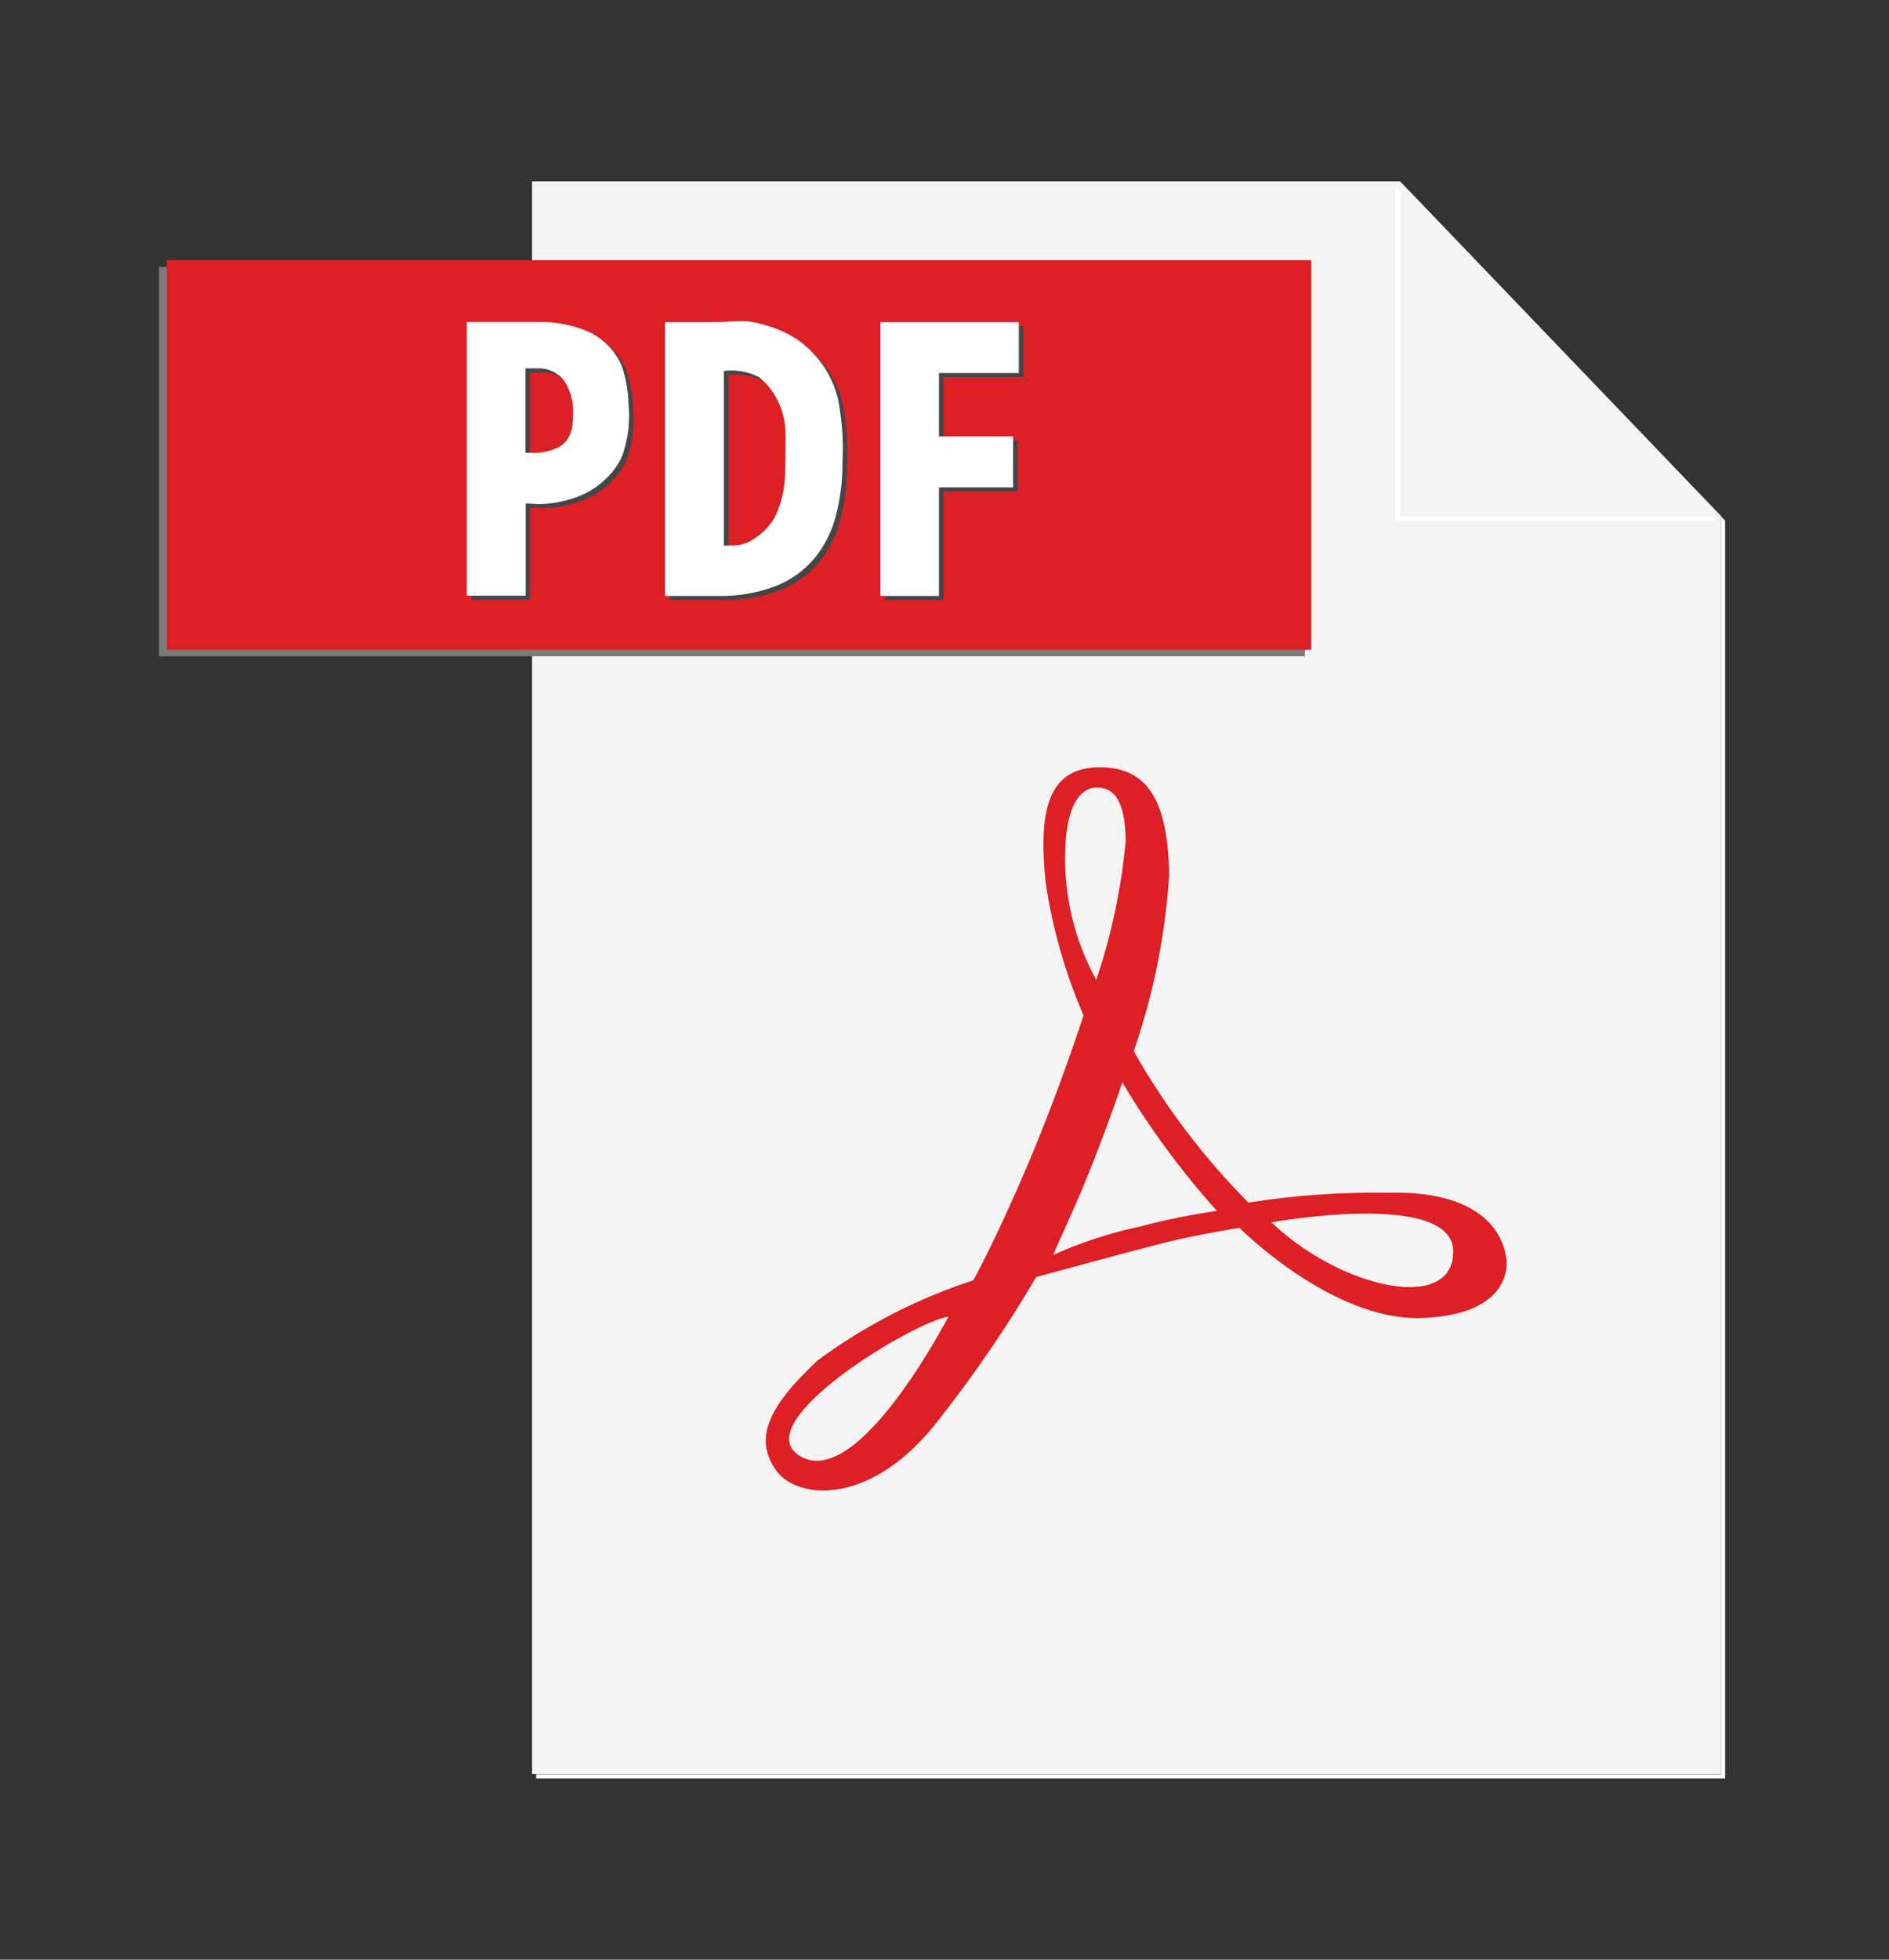 <svg width="27" height="28" viewBox="0 0 27 28" fill="none" xmlns="http://www.w3.org/2000/svg">
    <rect x="0" y="0" width="27" height="28" fill="#333333" stroke="none"/>
    <path d="M20.066 2.654L24.6 7.38V25.352H7.664V25.41H24.658V7.44L20.066 2.654Z"
        fill="white" />
    <path d="M20.009 2.592H7.605V25.348H24.599V7.377L20.009 2.592Z" fill="#F4F4F4" />
    <path d="M7.48 3.814H2.273V9.377H18.651V3.814H7.48Z" fill="#7A7B7C" />
    <path d="M18.742 9.284H2.383V3.717H18.742V9.284Z" fill="#DD2025" />
    <path
        d="M7.803 4.659H6.738V8.57H7.576V7.251L7.761 7.261C7.941 7.258 8.119 7.226 8.288 7.166C8.437 7.115 8.573 7.034 8.69 6.929C8.808 6.829 8.902 6.702 8.963 6.559C9.044 6.321 9.074 6.069 9.048 5.819C9.043 5.641 9.012 5.464 8.955 5.294C8.904 5.172 8.828 5.062 8.731 4.971C8.635 4.879 8.521 4.809 8.396 4.765C8.288 4.726 8.176 4.697 8.062 4.68C7.976 4.667 7.889 4.66 7.802 4.659M7.648 6.528H7.576V5.322H7.733C7.803 5.317 7.872 5.328 7.937 5.353C8.002 5.379 8.06 5.419 8.107 5.47C8.205 5.601 8.258 5.76 8.256 5.924C8.256 6.125 8.256 6.306 8.075 6.434C7.945 6.506 7.797 6.539 7.648 6.528ZM10.64 4.648C10.549 4.648 10.461 4.655 10.399 4.657L10.205 4.662H9.57V8.573H10.318C10.604 8.581 10.888 8.533 11.155 8.431C11.37 8.345 11.561 8.208 11.71 8.031C11.854 7.852 11.958 7.643 12.013 7.42C12.077 7.168 12.109 6.908 12.106 6.647C12.122 6.339 12.098 6.03 12.035 5.729C11.976 5.507 11.864 5.302 11.71 5.131C11.588 4.994 11.44 4.883 11.274 4.805C11.131 4.739 10.981 4.691 10.826 4.66C10.765 4.65 10.703 4.646 10.64 4.647M10.492 7.855H10.411V5.358H10.421C10.589 5.339 10.759 5.369 10.91 5.445C11.021 5.533 11.111 5.645 11.174 5.771C11.242 5.904 11.282 6.05 11.29 6.2C11.297 6.379 11.29 6.526 11.29 6.647C11.293 6.787 11.284 6.927 11.263 7.065C11.238 7.207 11.191 7.344 11.125 7.472C11.05 7.591 10.949 7.692 10.829 7.766C10.729 7.831 10.61 7.861 10.491 7.852M14.63 4.662H12.65V8.573H13.487V7.022H14.547V6.295H13.487V5.389H14.628V4.662"
        fill="#464648" />
    <path
        d="M18.173 17.465C18.173 17.465 20.771 16.994 20.771 17.882C20.771 18.769 19.162 18.408 18.173 17.465ZM16.253 17.533C15.84 17.624 15.438 17.758 15.052 17.931L15.378 17.198C15.704 16.465 16.042 15.465 16.042 15.465C16.431 16.119 16.884 16.734 17.393 17.3C17.009 17.357 16.628 17.435 16.253 17.535V17.533ZM15.224 12.236C15.224 11.463 15.475 11.252 15.669 11.252C15.864 11.252 16.083 11.346 16.09 12.017C16.027 12.693 15.886 13.358 15.669 14.001C15.373 13.461 15.219 12.855 15.223 12.239L15.224 12.236ZM11.436 20.805C10.639 20.328 13.107 18.861 13.555 18.814C13.552 18.814 12.271 21.304 11.436 20.805ZM21.529 17.987C21.521 17.905 21.448 17.003 19.843 17.041C19.174 17.031 18.505 17.078 17.844 17.183C17.204 16.538 16.652 15.81 16.205 15.019C16.487 14.204 16.657 13.354 16.712 12.493C16.689 11.515 16.455 10.955 15.705 10.963C14.956 10.971 14.846 11.627 14.945 12.603C15.041 13.259 15.224 13.9 15.487 14.508C15.487 14.508 15.14 15.586 14.682 16.659C14.225 17.731 13.912 18.293 13.912 18.293C13.115 18.552 12.366 18.937 11.691 19.434C11.02 20.059 10.747 20.539 11.101 21.019C11.405 21.433 12.472 21.526 13.425 20.277C13.932 19.632 14.395 18.954 14.81 18.247C14.81 18.247 16.264 17.848 16.716 17.739C17.169 17.63 17.715 17.543 17.715 17.543C17.715 17.543 19.043 18.879 20.323 18.832C21.603 18.784 21.541 18.067 21.533 17.988"
        fill="#DD2025" />
    <path d="M19.945 2.658V7.444H24.535L19.945 2.658Z" fill="white" />
    <path d="M20.012 2.592V7.377H24.602L20.012 2.592Z" fill="#F4F4F4" />
    <path
        d="M7.737 4.6H6.672V8.511H7.513V7.193L7.699 7.204C7.878 7.2 8.056 7.168 8.226 7.108C8.374 7.057 8.511 6.976 8.627 6.871C8.745 6.77 8.838 6.644 8.898 6.501C8.98 6.264 9.009 6.011 8.983 5.761C8.978 5.583 8.947 5.406 8.891 5.237C8.839 5.114 8.763 5.004 8.666 4.913C8.57 4.822 8.456 4.752 8.331 4.707C8.222 4.667 8.11 4.639 7.996 4.621C7.91 4.608 7.823 4.601 7.736 4.6M7.582 6.469H7.51V5.263H7.668C7.737 5.258 7.807 5.269 7.871 5.295C7.936 5.32 7.994 5.36 8.042 5.411C8.14 5.542 8.192 5.702 8.191 5.866C8.191 6.066 8.191 6.248 8.01 6.376C7.879 6.447 7.731 6.48 7.583 6.469M10.573 4.59C10.483 4.59 10.395 4.596 10.333 4.599L10.141 4.603H9.506V8.515H10.254C10.54 8.522 10.824 8.474 11.091 8.372C11.306 8.287 11.497 8.149 11.646 7.972C11.79 7.793 11.894 7.585 11.949 7.362C12.013 7.109 12.045 6.849 12.042 6.588C12.058 6.28 12.034 5.972 11.971 5.67C11.912 5.448 11.8 5.243 11.646 5.073C11.524 4.935 11.376 4.824 11.21 4.747C11.067 4.681 10.917 4.632 10.762 4.602C10.701 4.592 10.639 4.587 10.576 4.588M10.428 7.796H10.347V5.299H10.357C10.525 5.28 10.695 5.31 10.846 5.387C10.957 5.475 11.047 5.586 11.11 5.712C11.179 5.846 11.218 5.992 11.226 6.141C11.233 6.32 11.226 6.467 11.226 6.588C11.229 6.728 11.22 6.868 11.199 7.006C11.174 7.148 11.127 7.286 11.061 7.414C10.986 7.533 10.885 7.633 10.765 7.707C10.665 7.772 10.546 7.802 10.427 7.793M14.563 4.603H12.583V8.515H13.421V6.963H14.48V6.236H13.421V5.33H14.562V4.603"
        fill="white" />
</svg>
